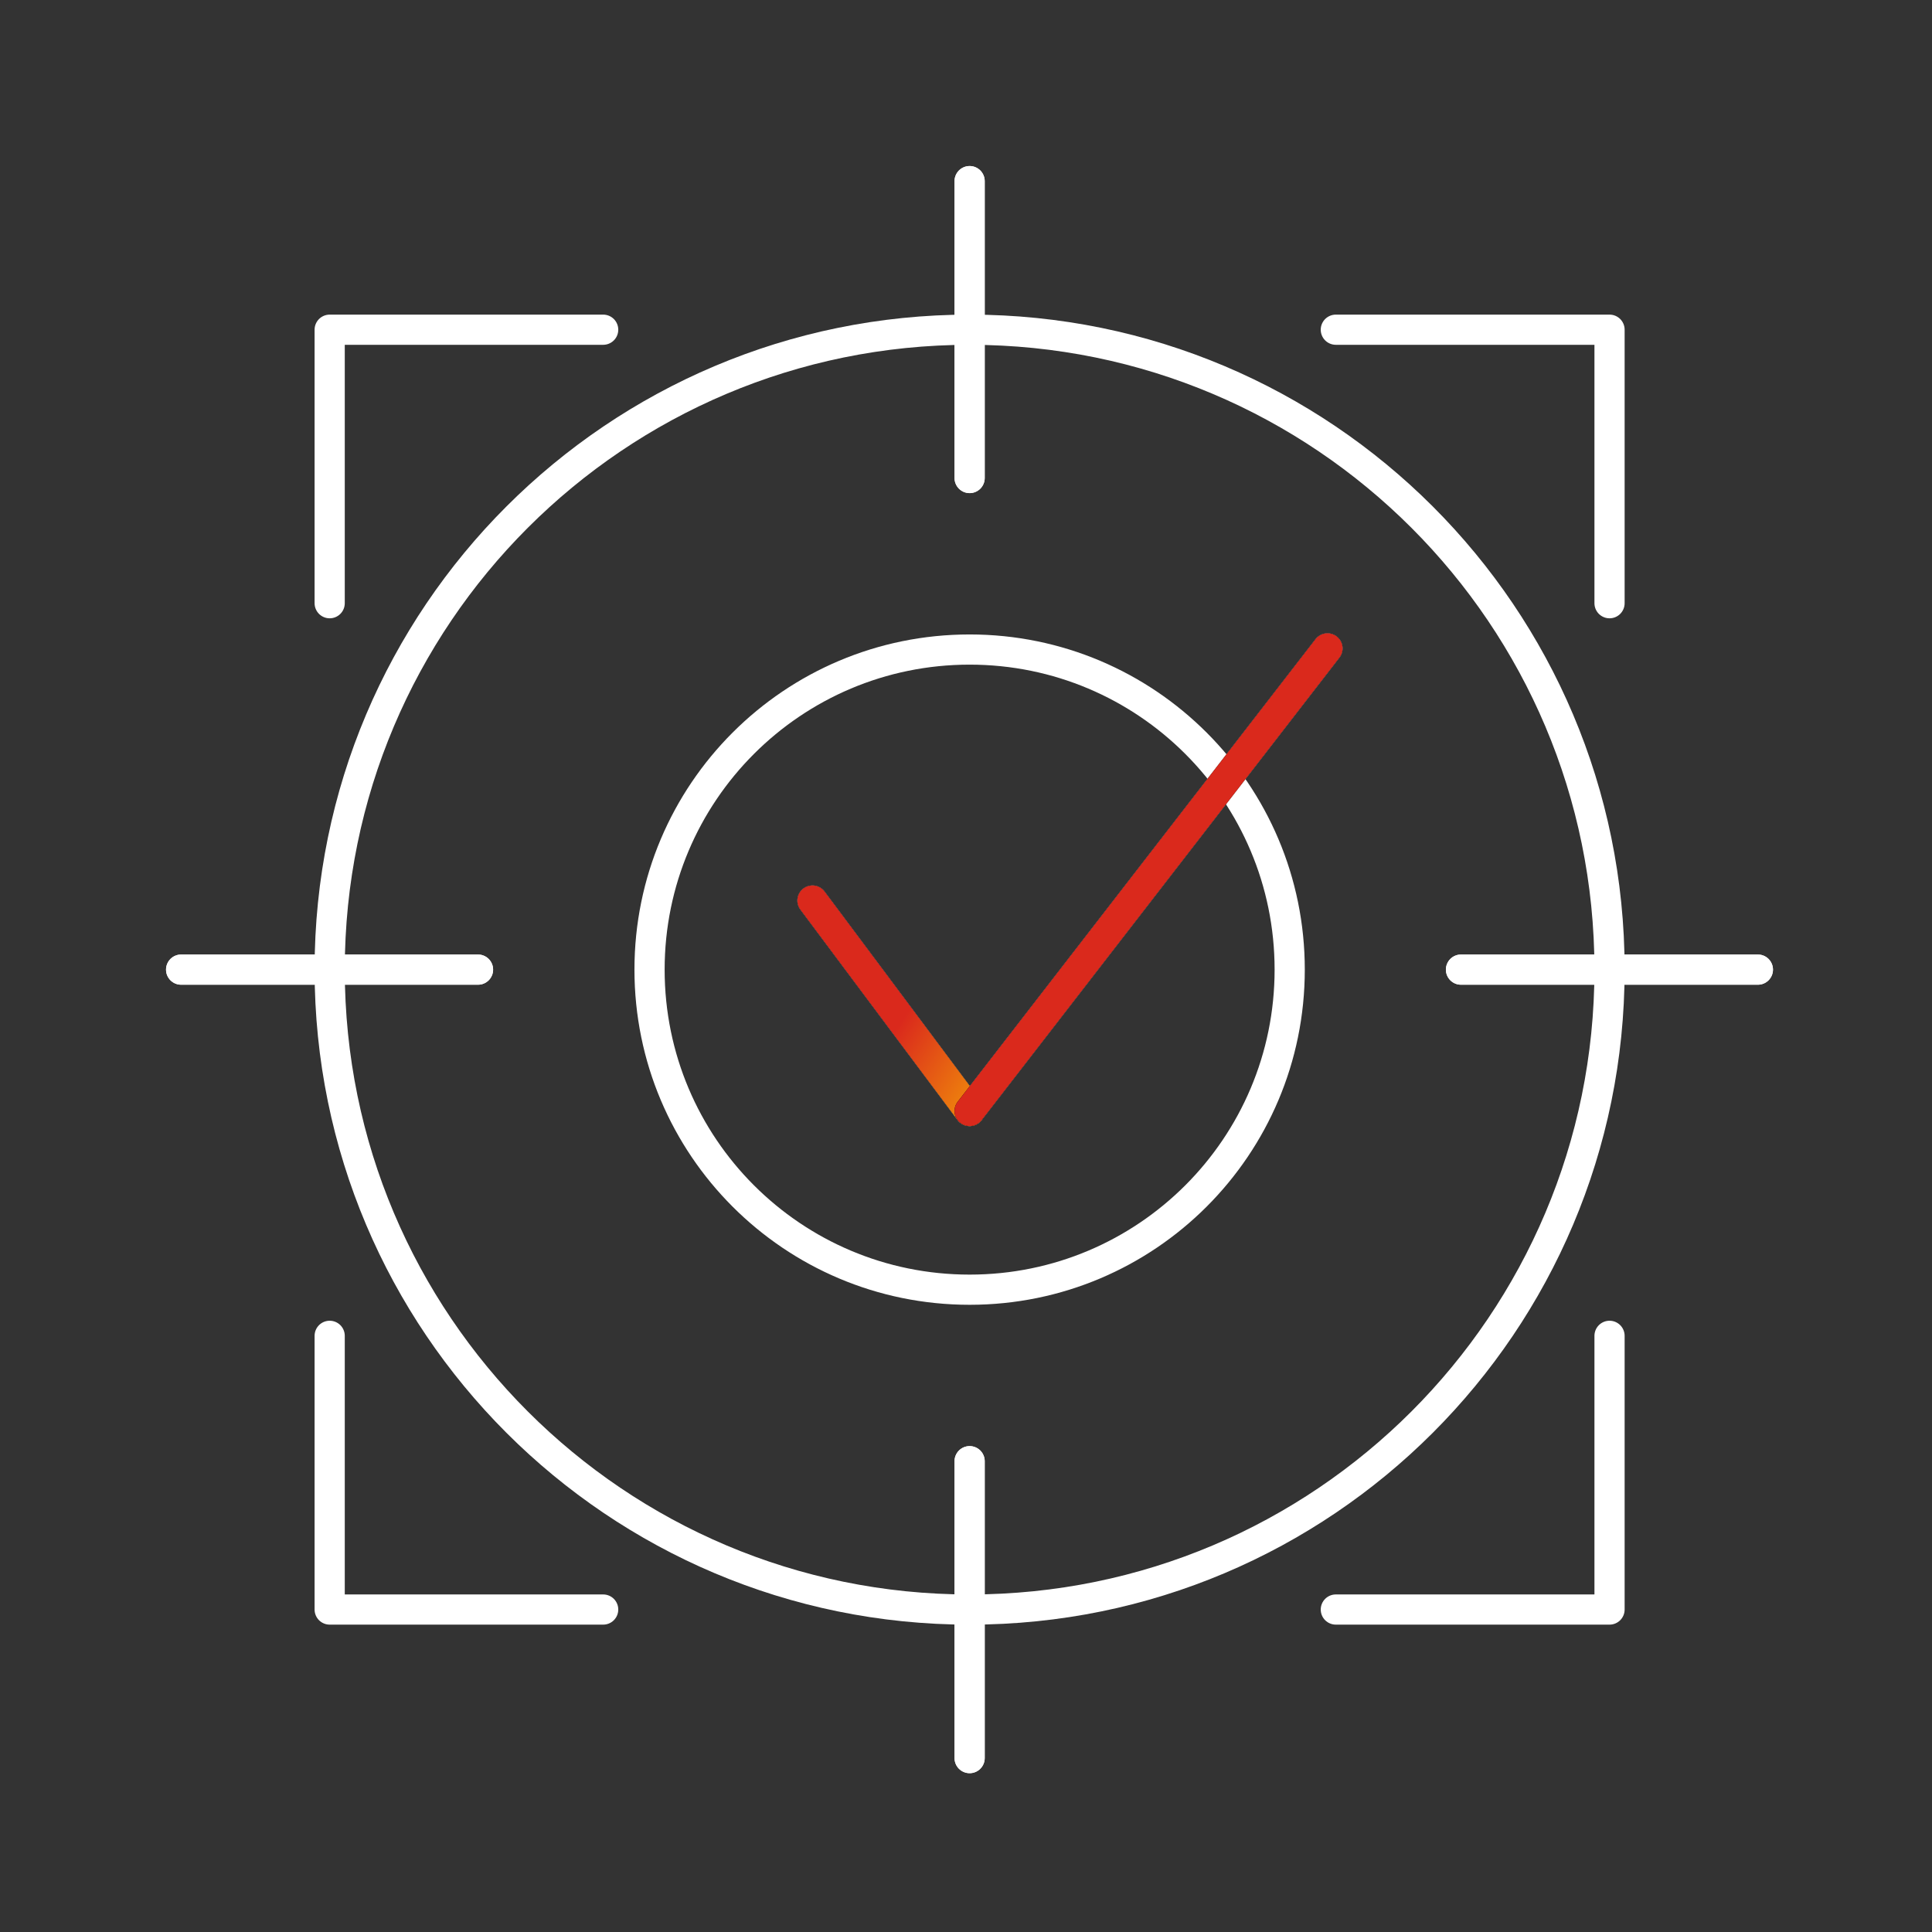 <?xml version="1.0" encoding="UTF-8"?> <svg xmlns="http://www.w3.org/2000/svg" width="64" height="64" viewBox="0 0 64 64" fill="none"><rect x="0" y="0" width="64" height="64" fill="#333333" stroke="none"/><path d="M53.318 44.251V53.318H44.251" stroke="white" stroke-linecap="round" stroke-linejoin="round"></path><path d="M44.251 10.922H53.318V19.982" stroke="white" stroke-linecap="round" stroke-linejoin="round"></path><path d="M10.921 19.982V10.922H19.981" stroke="white" stroke-linecap="round" stroke-linejoin="round"></path><path d="M19.981 53.318H10.921V44.251" stroke="white" stroke-linecap="round" stroke-linejoin="round"></path><path d="M32.12 53.319C43.827 53.319 53.318 43.828 53.318 32.12C53.318 20.413 43.827 10.922 32.12 10.922C20.412 10.922 10.921 20.413 10.921 32.12C10.921 43.828 20.412 53.319 32.12 53.319Z" stroke="white" stroke-linecap="round" stroke-linejoin="round"></path><path d="M32.12 6V15.835" stroke="white" stroke-linecap="round" stroke-linejoin="round"></path><path d="M32.12 48.404V58.239" stroke="white" stroke-linecap="round" stroke-linejoin="round"></path><path d="M6 32.12H15.835" stroke="white" stroke-linecap="round" stroke-linejoin="round"></path><path d="M48.397 32.12H58.232" stroke="white" stroke-linecap="round" stroke-linejoin="round"></path><path d="M32.12 6V15.835" stroke="white" stroke-linecap="round" stroke-linejoin="round"></path><path d="M32.12 48.404V58.239" stroke="white" stroke-linecap="round" stroke-linejoin="round"></path><path d="M6 32.12H15.835" stroke="white" stroke-linecap="round" stroke-linejoin="round"></path><path d="M48.397 32.12H58.232" stroke="white" stroke-linecap="round" stroke-linejoin="round"></path><path d="M42.723 32.12C42.723 37.978 37.978 42.723 32.12 42.723C26.262 42.723 21.517 37.978 21.517 32.12C21.517 26.262 26.262 21.517 32.12 21.517C37.978 21.517 42.723 26.262 42.723 32.12Z" stroke="white" stroke-linecap="round" stroke-linejoin="round"></path><path d="M26.914 29.832L32.12 36.803" stroke="white" stroke-linecap="round" stroke-linejoin="round"></path><path d="M43.974 21.479L32.12 36.803" stroke="white" stroke-linecap="round" stroke-linejoin="round"></path><path d="M26.914 29.832L32.12 36.803" stroke="black" stroke-linecap="round" stroke-linejoin="round"></path><path d="M26.914 29.832L32.12 36.803" stroke="url(#paint0_linear_526_10192)" stroke-linecap="round" stroke-linejoin="round"></path><path d="M43.974 21.479L32.12 36.803" stroke="black" stroke-linecap="round" stroke-linejoin="round"></path><path d="M43.974 21.479L32.12 36.803" stroke="url(#paint1_linear_526_10192)" stroke-linecap="round" stroke-linejoin="round"></path><defs><linearGradient id="paint0_linear_526_10192" x1="28.657" y1="32.217" x2="35.351" y2="36.565" gradientUnits="userSpaceOnUse"><stop offset="0.236" stop-color="#DA291C"></stop><stop offset="1" stop-color="#FFCD00"></stop></linearGradient><linearGradient id="paint1_linear_526_10192" x1="36.088" y1="26.721" x2="51.008" y2="36.76" gradientUnits="userSpaceOnUse"><stop offset="0.236" stop-color="#DA291C"></stop><stop offset="1" stop-color="#FFCD00"></stop></linearGradient></defs></svg> 